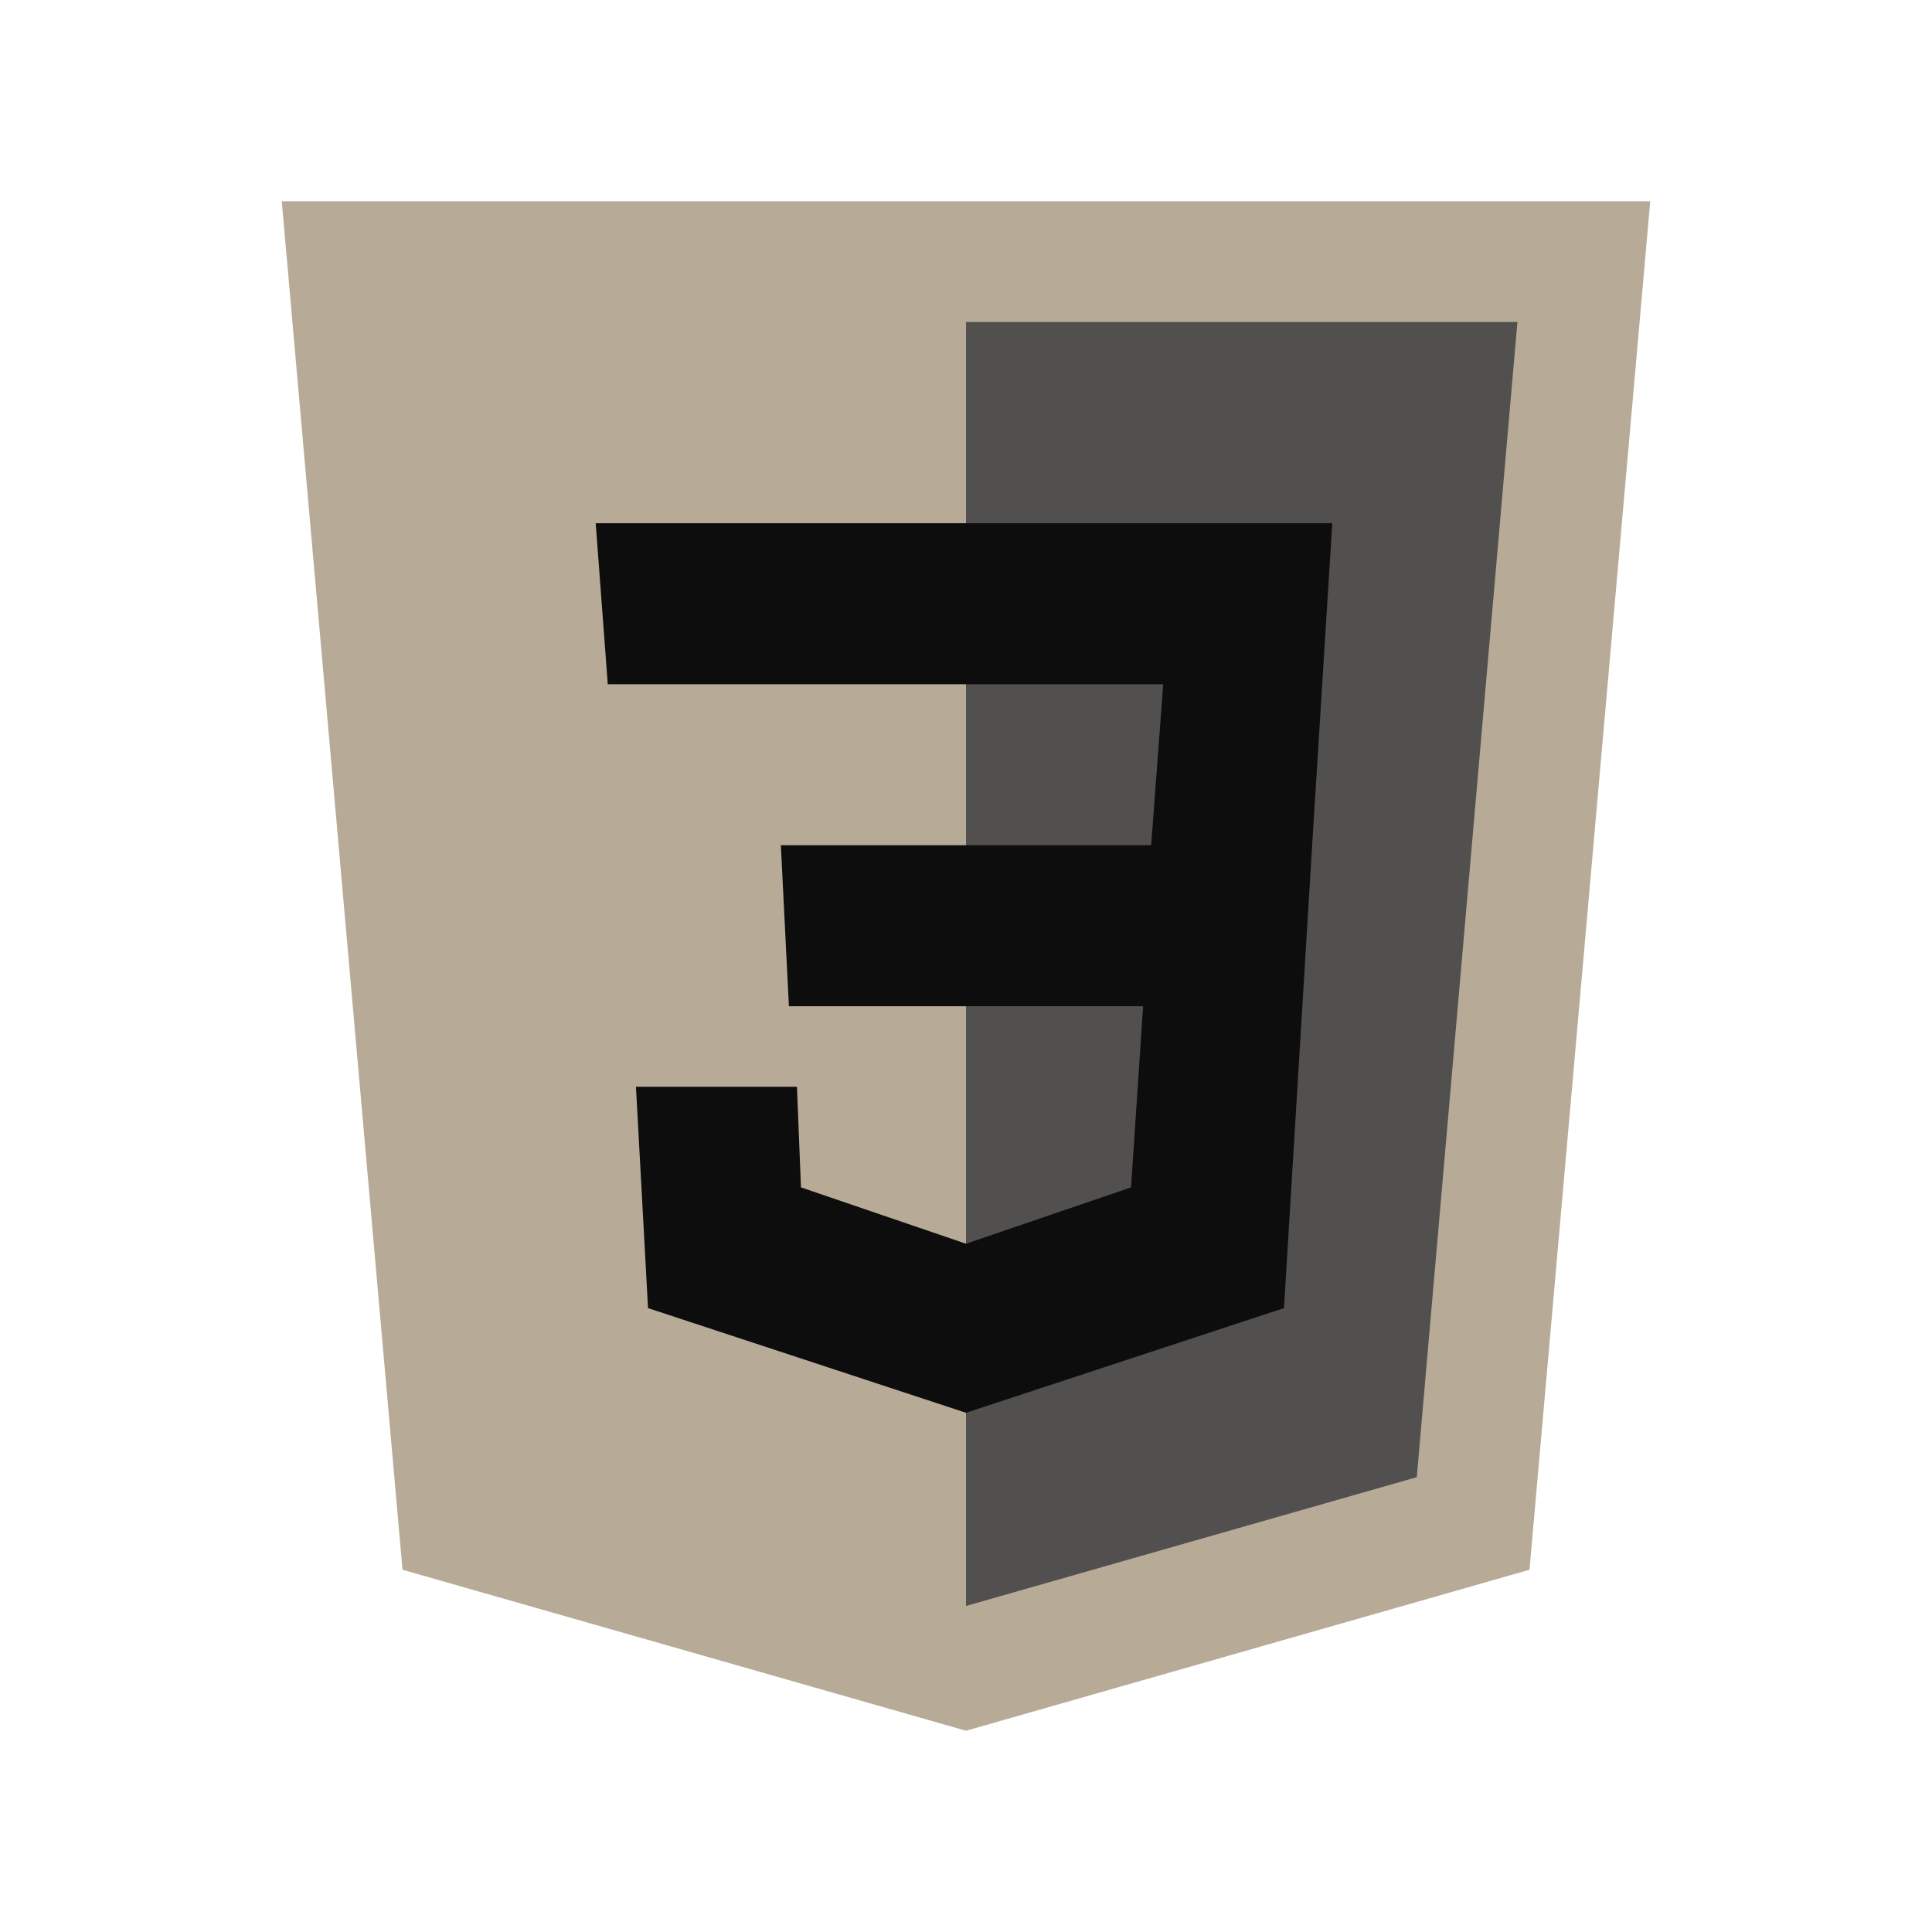 <?xml version="1.0" encoding="utf-8"?>
<!-- Generator: Adobe Illustrator 23.0.5, SVG Export Plug-In . SVG Version: 6.00 Build 0)  -->
<svg version="1.1" id="Layer_1" xmlns="http://www.w3.org/2000/svg" xmlns:xlink="http://www.w3.org/1999/xlink" x="0px" y="0px"
	 viewBox="0 0 480 480" style="enable-background:new 0 0 480 480;" xml:space="preserve">
<style type="text/css">
	.st0{fill:#B7AB98;}
	.st1{fill:#51504F;}
	.st2{fill:#0D0D0D;}
</style>
<path class="st0" d="M410,50H70l30,340l140,40l140-40L410,50L410,50z"/>
<path class="st1" d="M240,80v319l112-32l25-287H240z"/>
<path class="st2" d="M331,130h-91v40h49l-3,40h-46v40h44l-3,45l-41,14v42l79-26l7-115l0,0L331,130z"/>
<path class="st2" d="M240,130v40h-89l-3-40H240z M194,210l2,40h44v-40H194z M198,270h-40l3,55l79,26v-42l-41-14L198,270z"/>
</svg>
